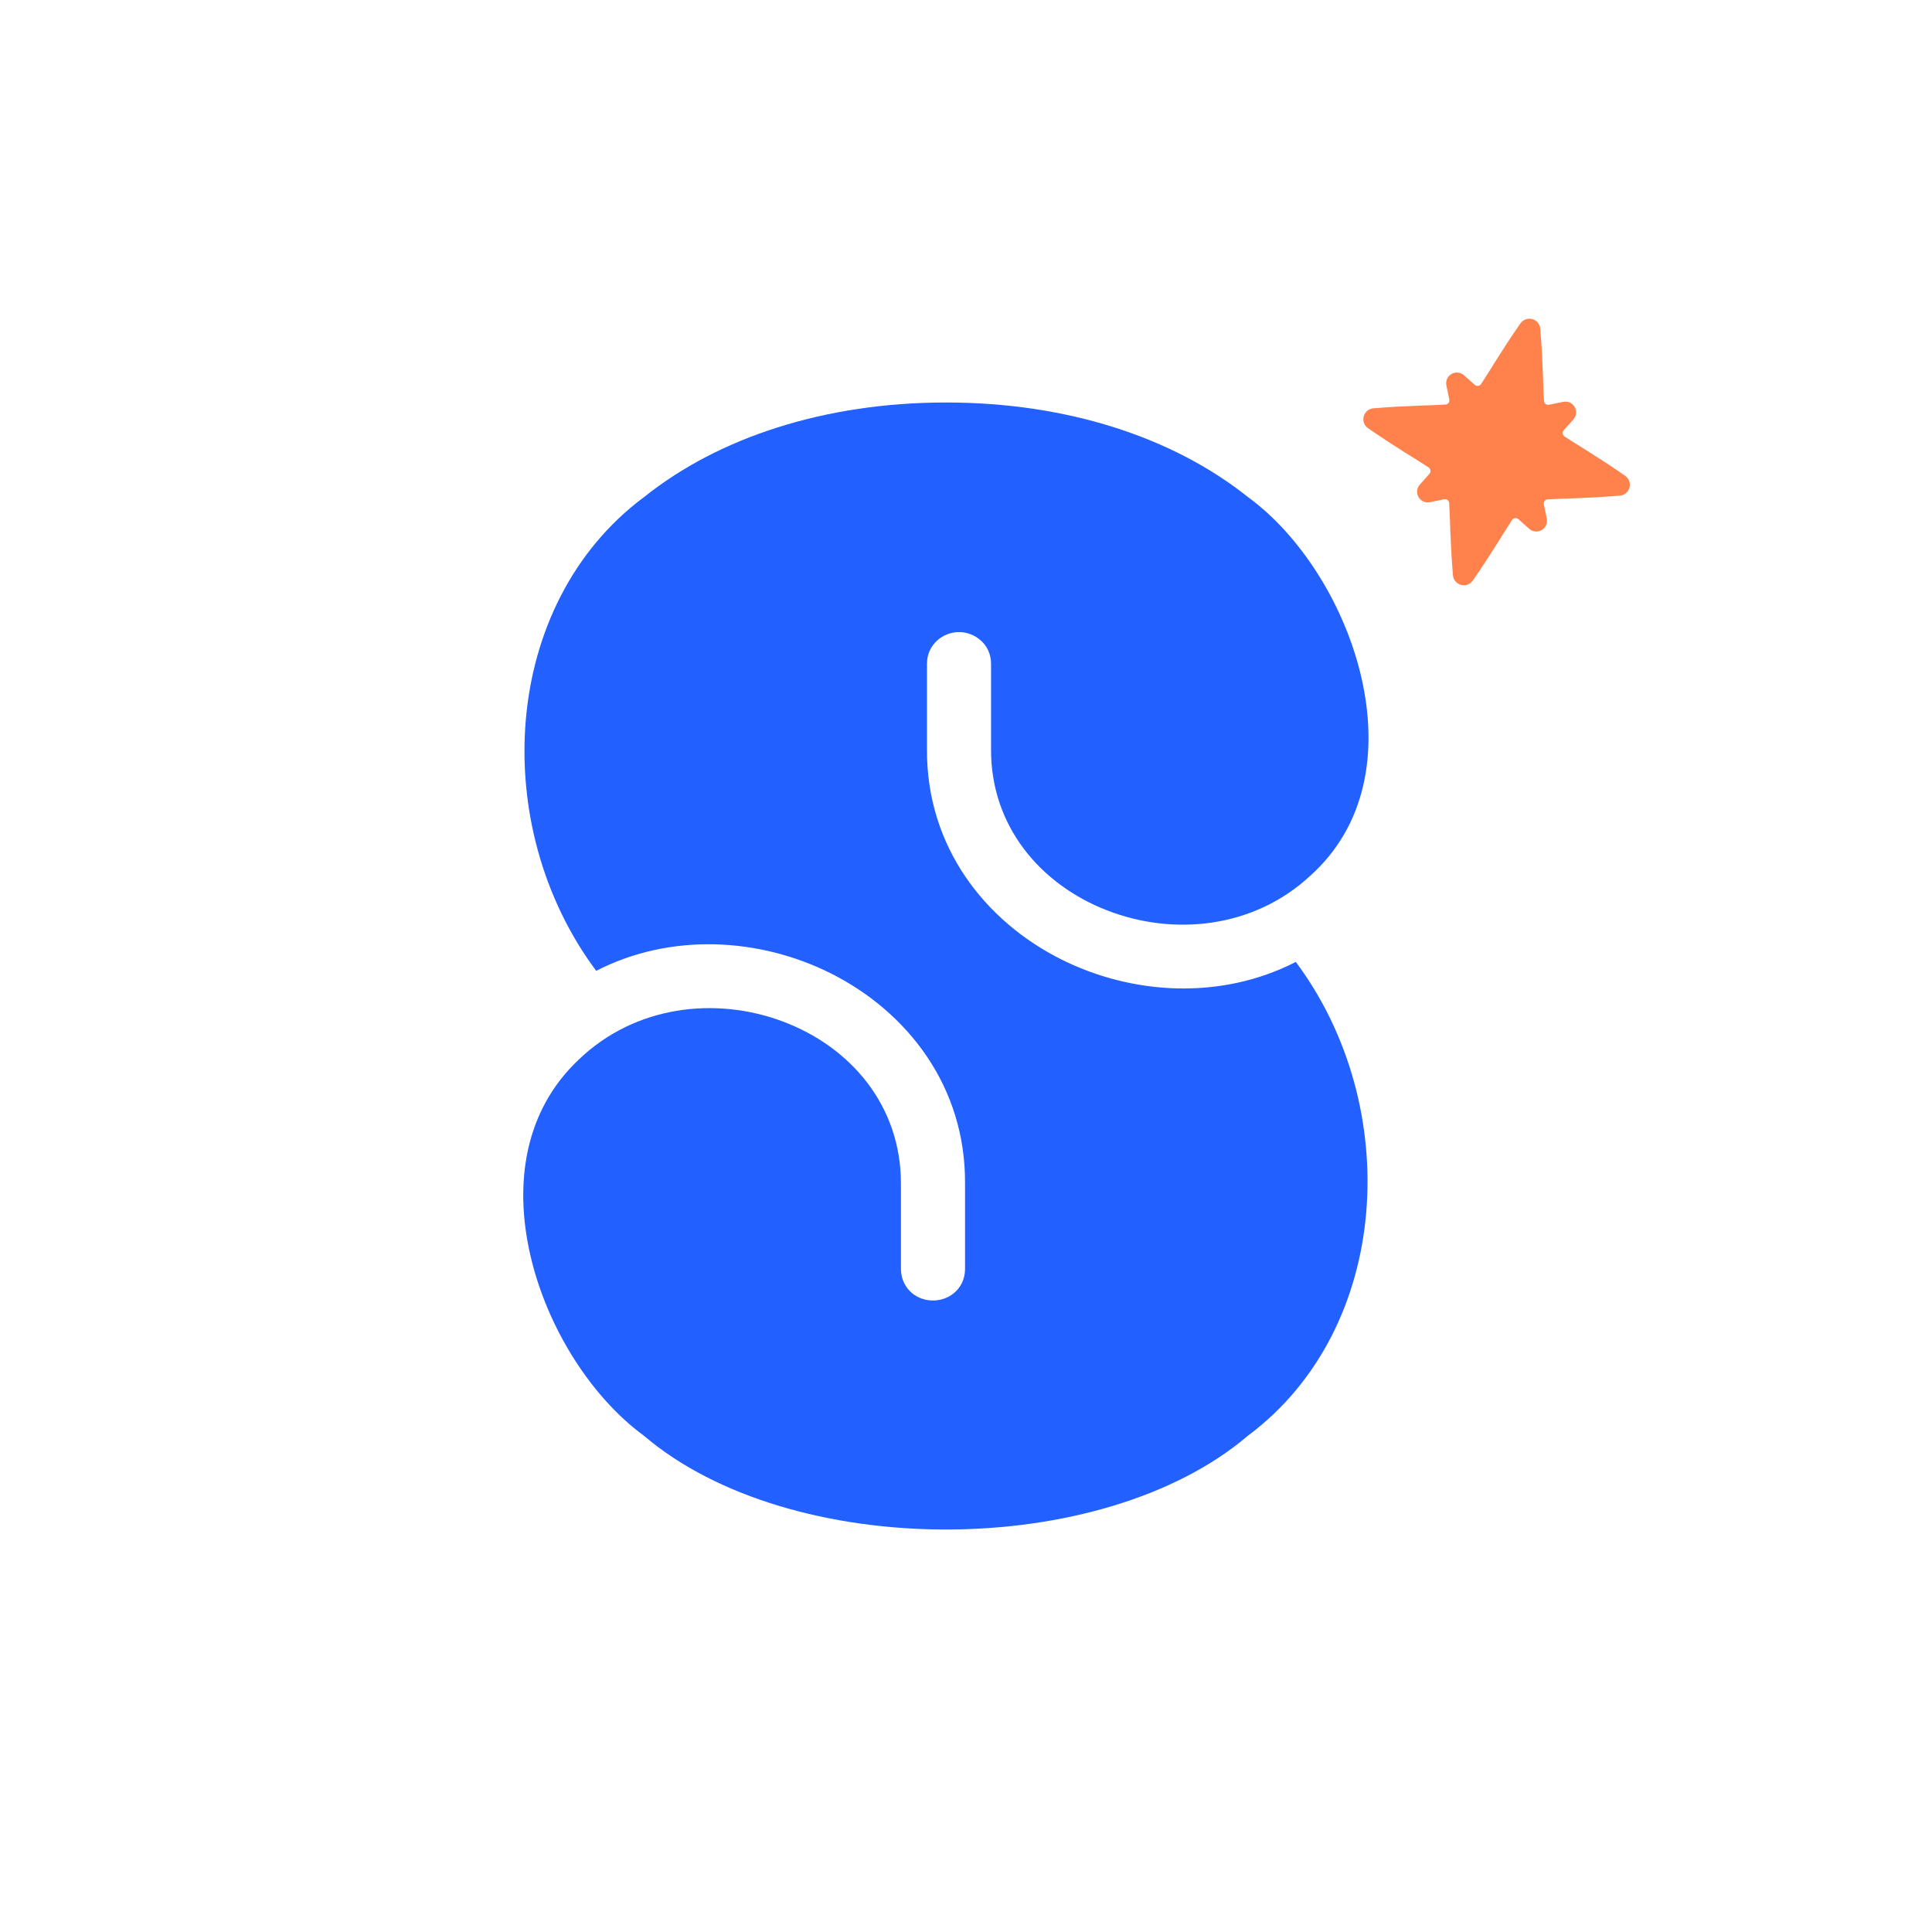 <svg width="88" height="88" viewBox="0 0 88 88" fill="none" xmlns="http://www.w3.org/2000/svg">
<path fill-rule="evenodd" clip-rule="evenodd" d="M73.772 22.577C74.248 22.539 74.409 21.937 74.016 21.666C72.653 20.724 71.8 20.242 71.262 19.88C71.165 19.814 71.151 19.679 71.23 19.592C71.362 19.448 71.505 19.287 71.662 19.108C71.976 18.748 71.666 18.212 71.198 18.304C70.963 18.35 70.752 18.394 70.561 18.436C70.447 18.46 70.336 18.381 70.328 18.264C70.282 17.617 70.291 16.637 70.158 14.983C70.119 14.507 69.518 14.345 69.246 14.739C68.304 16.104 67.821 16.957 67.459 17.495C67.393 17.592 67.258 17.605 67.171 17.527C67.027 17.395 66.866 17.252 66.686 17.095C66.326 16.781 65.79 17.09 65.882 17.559C65.928 17.793 65.972 18.003 66.014 18.194C66.039 18.308 65.959 18.419 65.843 18.427C65.196 18.472 64.216 18.463 62.563 18.597C62.087 18.636 61.926 19.237 62.319 19.509C63.685 20.451 64.538 20.934 65.076 21.296C65.173 21.361 65.186 21.497 65.107 21.584C64.975 21.729 64.831 21.89 64.674 22.07C64.359 22.43 64.669 22.966 65.138 22.874C65.372 22.828 65.583 22.784 65.774 22.742C65.889 22.717 66 22.797 66.008 22.914C66.053 23.561 66.044 24.54 66.178 26.192C66.216 26.668 66.818 26.829 67.089 26.436C68.03 25.072 68.513 24.219 68.875 23.681C68.94 23.584 69.076 23.571 69.163 23.65C69.308 23.782 69.469 23.926 69.649 24.083C70.009 24.397 70.545 24.088 70.453 23.619C70.407 23.384 70.362 23.172 70.321 22.98C70.296 22.866 70.375 22.755 70.492 22.747C71.139 22.702 72.119 22.711 73.772 22.577Z" fill="#FF824D"/>
<path fill-rule="evenodd" clip-rule="evenodd" d="M43.956 57.803V53.913C43.987 49.471 41.31 46.074 37.841 44.335C34.596 42.709 30.553 42.474 27.156 44.22C22.24 37.633 22.8 27.516 29.323 22.65L29.334 22.641L29.346 22.633C32.761 19.906 37.605 18.333 43.089 18.333C48.573 18.333 53.408 19.905 56.834 22.633L56.847 22.644L56.862 22.655C59.236 24.392 61.273 27.573 62.025 30.927C62.773 34.265 62.223 37.605 59.687 39.884L59.682 39.889L59.677 39.893C57.101 42.284 53.452 42.647 50.416 41.463C47.386 40.282 45.123 37.627 45.141 34.124V30.23C45.141 29.356 44.413 28.79 43.682 28.79C42.95 28.79 42.223 29.356 42.223 30.23V34.12C42.191 38.562 44.868 41.96 48.337 43.698C51.582 45.324 55.626 45.559 59.022 43.814C63.938 50.4 63.379 60.508 56.855 65.384L56.833 65.4L56.812 65.418C53.523 68.211 48.354 69.667 43.084 69.667C37.814 69.667 32.645 68.211 29.356 65.418L29.332 65.398L29.308 65.379C26.96 63.655 24.936 60.525 24.165 57.209C23.397 53.908 23.899 50.59 26.346 48.278L26.352 48.272C28.918 45.8 32.594 45.376 35.666 46.531C38.728 47.682 41.037 50.339 41.037 53.91L41.037 57.816C41.044 58.27 41.242 58.657 41.556 58.912C41.849 59.148 42.198 59.239 42.508 59.236C42.817 59.233 43.162 59.137 43.448 58.901C43.756 58.647 43.956 58.261 43.956 57.803Z" fill="#2260FF"/>
</svg>
